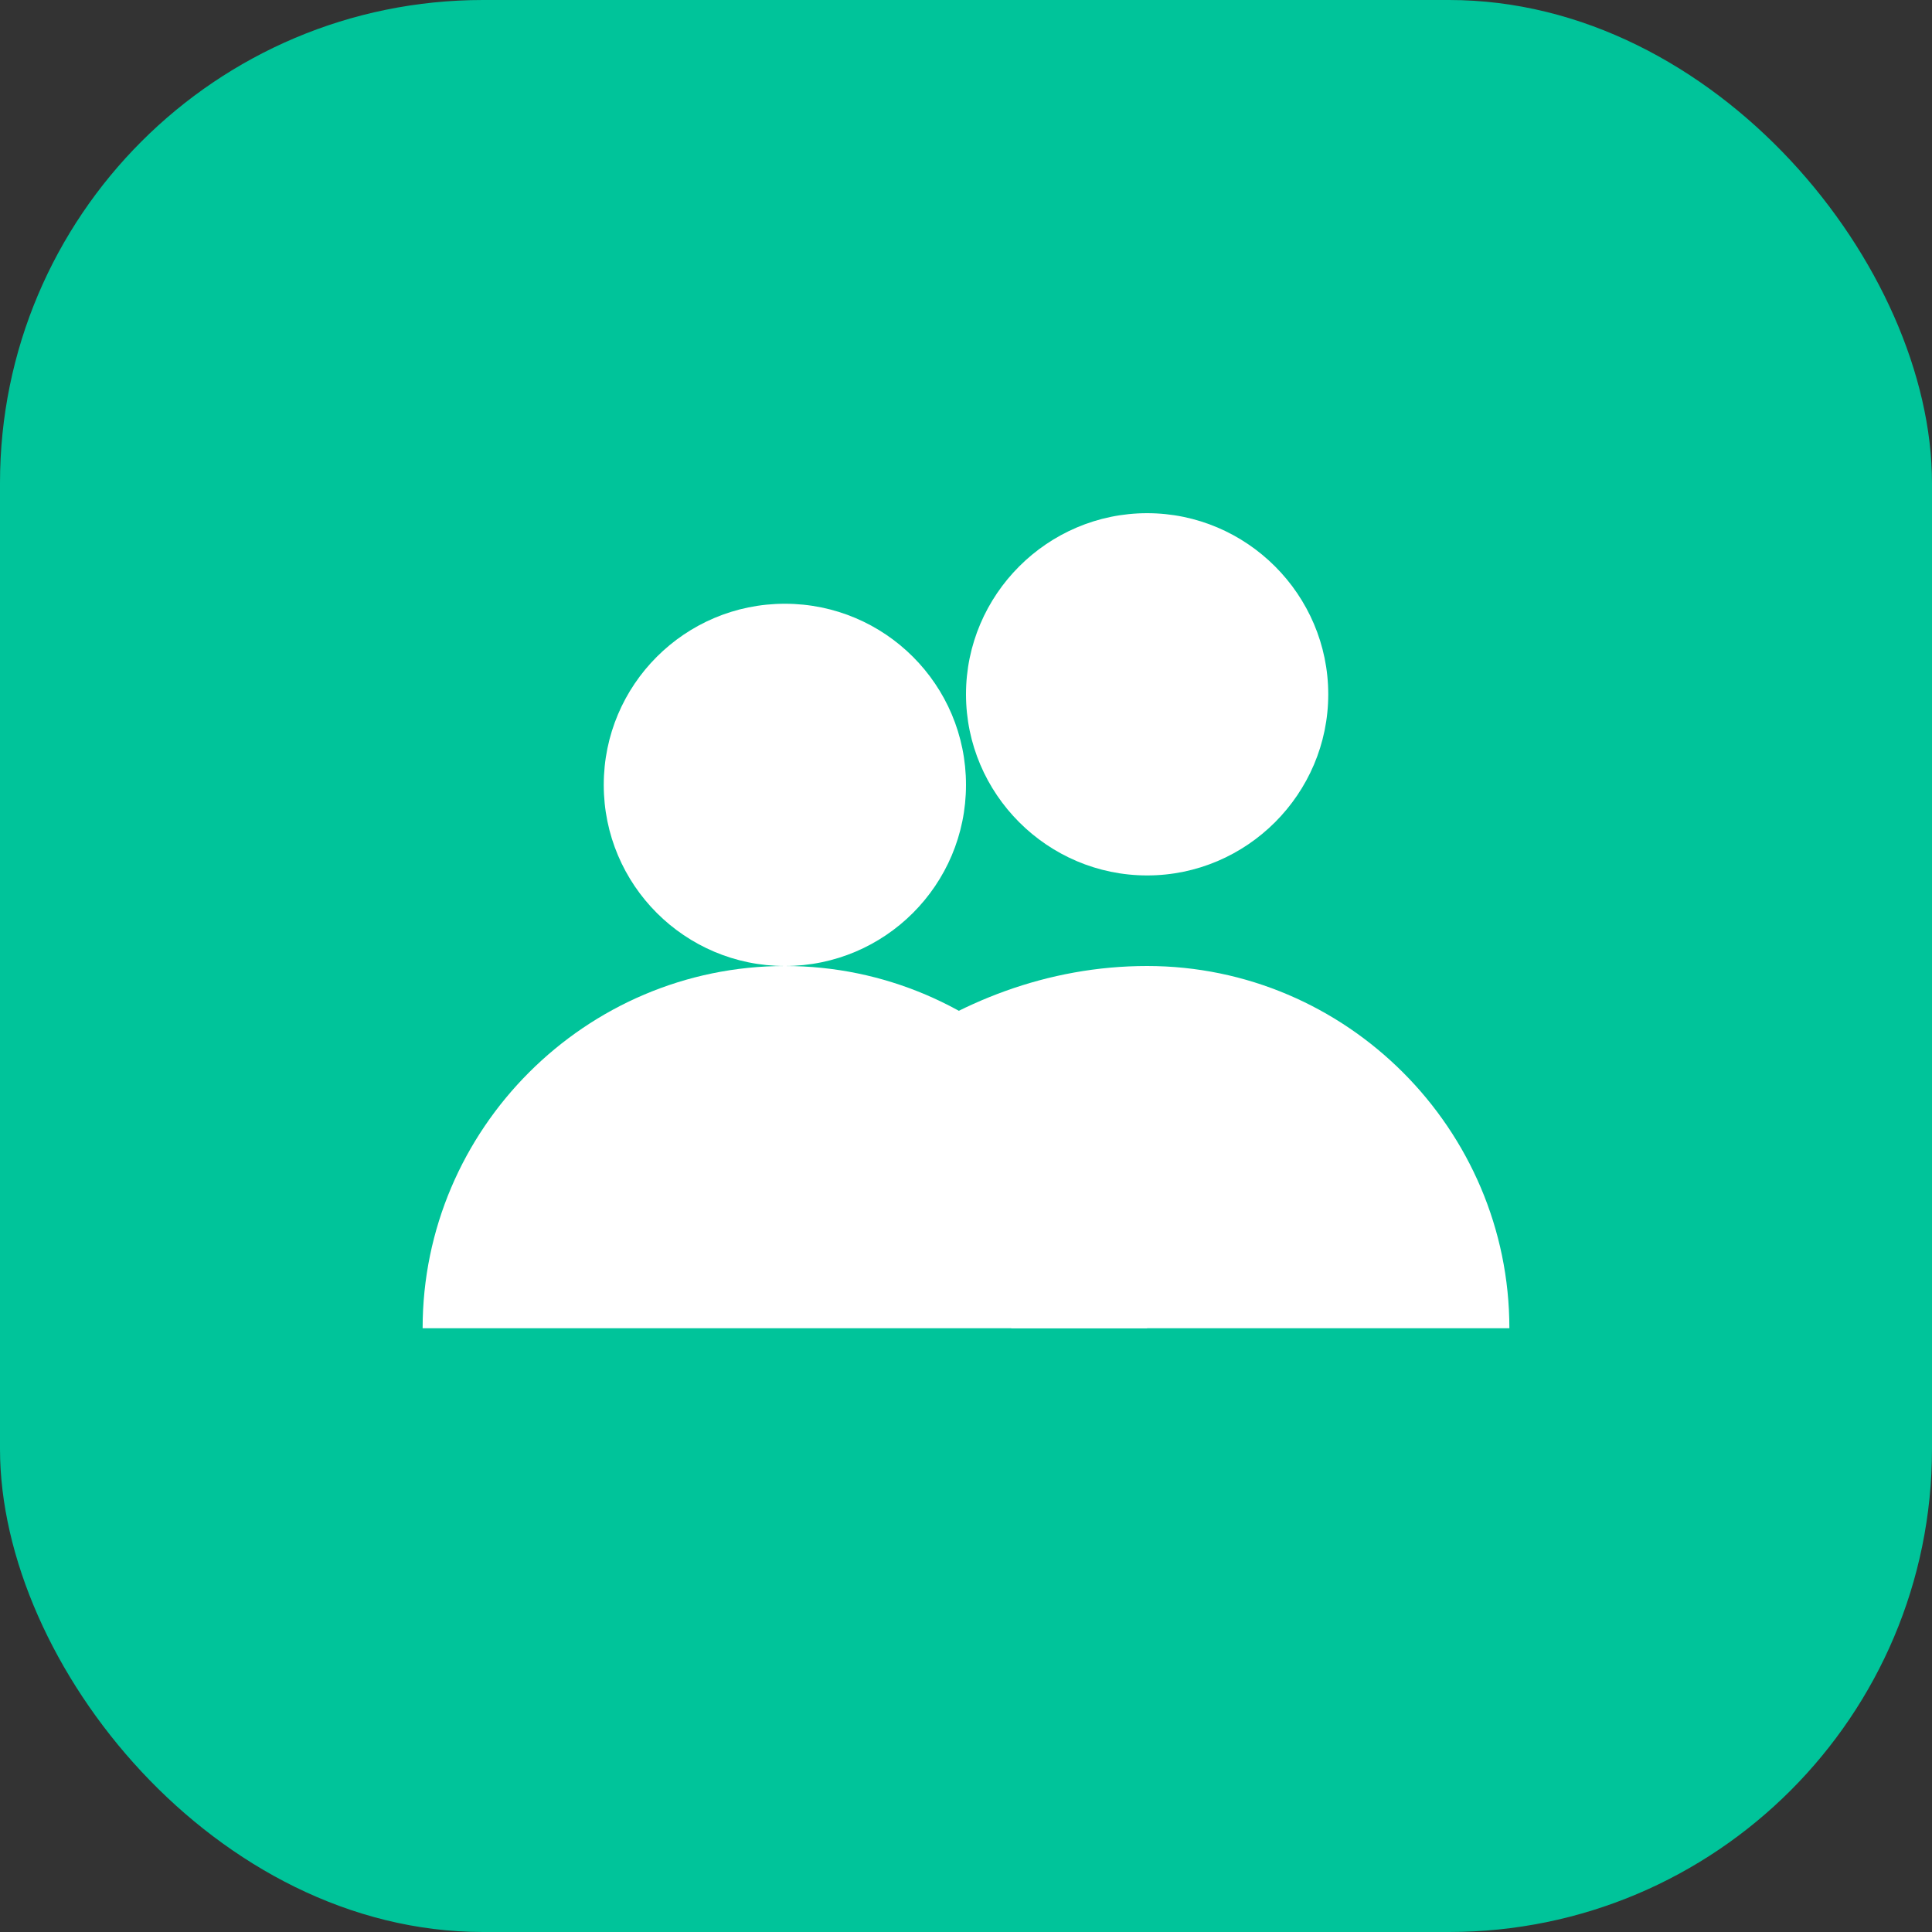 <?xml version="1.0" encoding="UTF-8" standalone="no"?>
<svg width="512" height="512" viewBox="0 0 512 512" xmlns="http://www.w3.org/2000/svg">
  <rect x="0" y="0" width="512" height="512" fill="#333333" stroke="none"/>
  <rect width="512" height="512" fill="#00C49A" rx="128" ry="128"/>
  <g transform="translate(64,64) scale(0.75)" fill="white">
    <circle cx="192" cy="192" r="64"/>
    <path d="M 192 256 C 121.6 256 64 313.6 64 384 L 320 384 C 320 313.6 262.4 256 192 256 Z"/>
    <path d="M 384 160 C 384 124.8 355.2 96 320 96 C 284.8 96 256 124.8 256 160 C 256 195.2 284.8 224 320 224 C 355.2 224 384 195.2 384 160 Z"/>
    <path d="M 320 256 C 284.8 256 252.8 268.8 227.2 288 C 252.8 320 268.8 352 272 384 L 448 384 C 448 313.6 390.4 256 320 256 Z"/>
  </g>
</svg>
